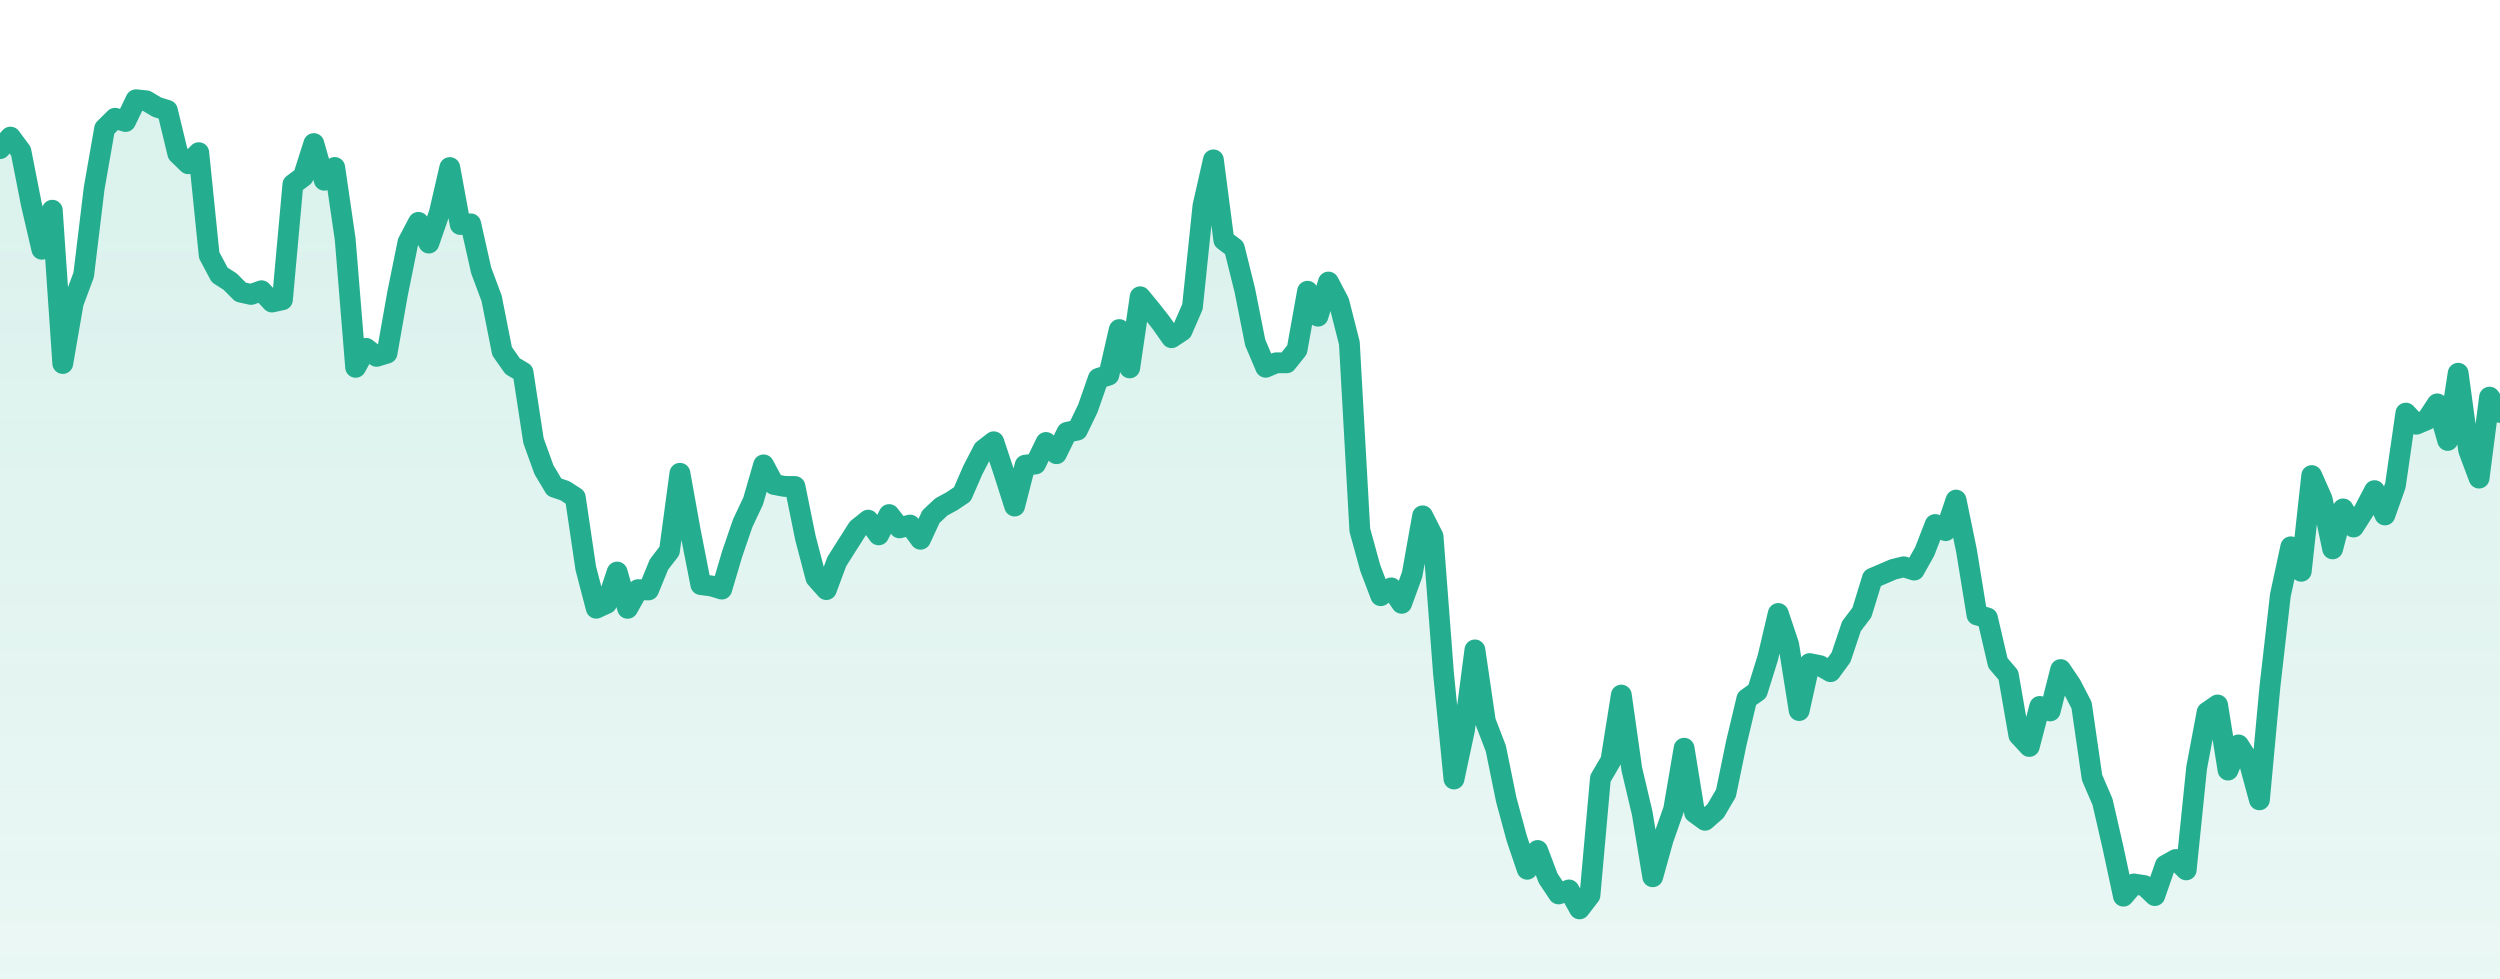    <svg version="1.1" className="highcharts-root"
                                    style="font-family:&quot;Lucida Grande&quot;, &quot;Lucida Sans Unicode&quot;, Arial, Helvetica, sans-serif;font-size:12px;"
                                    xmlns="http://www.w3.org/2000/svg" width="120" height="47" viewBox="0 0 120 47">
                                    <desc>Created with Highstock 5.0.14</desc>
                                    <defs>
                                        <clipPath id="highcharts-b1m2heq-1">
                                            <rect x="0" y="0" width="120" height="47" fill="none"></rect>
                                        </clipPath>
                                        <clipPath id="highcharts-b1m2heq-3">
                                            <rect x="0" y="0" width="120" height="47" fill="none"></rect>
                                        </clipPath>
                                        <linearGradient x1="0" y1="11" x2="0" y2="100" gradientUnits="userSpaceOnUse"
                                            id="highcharts-b1m2heq-4">
                                            <stop offset="0" stop-color="rgb(36,174,143)" stop-opacity="0.16"></stop>
                                            <stop offset="1" stop-color="rgb(36,174,143)" stop-opacity="0"></stop>
                                        </linearGradient>
                                    </defs>
                                    <rect fill="transparent" className="highcharts-background" x="0" y="0" width="120"
                                        height="47" rx="0" ry="0"></rect>
                                    <rect fill="none" className="highcharts-plot-background" x="0" y="0" width="120"
                                        height="47"></rect>
                                    <g className="highcharts-grid highcharts-xaxis-grid ">
                                        <path fill="none" className="highcharts-grid-line" d="M 33.5 0 L 33.5 47"
                                            opacity="1"></path>
                                        <path fill="none" opacity="1" className="highcharts-grid-line"
                                            d="M 117.5 0 L 117.5 47"></path>
                                    </g>
                                    <g className="highcharts-grid highcharts-yaxis-grid ">
                                        <path fill="none" stroke="transparent" stroke-width="1"
                                            className="highcharts-grid-line" d="M 0 47.5 L 120 47.5" opacity="1"></path>
                                        <path fill="none" stroke="transparent" stroke-width="1"
                                            className="highcharts-grid-line" d="M 0 -0.5 L 120 -0.5" opacity="1"></path>
                                    </g>
                                    <rect fill="none" className="highcharts-plot-border" x="0" y="0" width="120"
                                        height="47"></rect>
                                    <g className="highcharts-axis highcharts-xaxis ">
                                        <path fill="none" className="highcharts-tick" stroke="#ccd6eb" stroke-width="1"
                                            d="M 33.5 47 L 33.5 57" opacity="1"></path>
                                        <path fill="none" className="highcharts-tick" stroke="#ccd6eb" stroke-width="1"
                                            d="M 117.5 47 L 117.5 57" opacity="1"></path>
                                        <path fill="none" className="highcharts-axis-line" stroke="#ccd6eb" stroke-width="1"
                                            d="M 0 47.5 L 120 47.5"></path>
                                    </g>
                                    <g className="highcharts-axis highcharts-yaxis ">
                                        <path fill="none" className="highcharts-axis-line" d="M 0 0 L 0 47"></path>
                                    </g>
                                    <g className="highcharts-series-group">
                                        <g className="highcharts-series highcharts-series-0 highcharts-area-series highcharts-color-0 "
                                            transform="translate(0,0) scale(1 1)"
                                            clip-path="url(#highcharts-b1m2heq-3)">
                                            <path fill="url(#highcharts-b1m2heq-4)"
                                                d="M 0 7.135 L 0.502 6.581 L 1.004 7.259 L 1.506 9.81 L 2.008 11.964 L 2.51 10.091 L 3.013 17.447 L 3.515 14.541 L 4.017 13.194 L 4.519 9.043 L 5.021 6.174 L 5.523 5.676 L 6.025 5.832 L 6.527 4.788 L 7.029 4.84 L 7.531 5.142 L 8.033 5.297 L 8.536 7.374 L 9.038 7.861 L 9.54 7.328 L 10.042 12.253 L 10.544 13.196 L 11.046 13.516 L 11.548 14.021 L 12.05 14.133 L 12.552 13.956 L 13.054 14.497 L 13.556 14.389 L 14.059 8.85 L 14.561 8.473 L 15.063 6.891 L 15.565 8.651 L 16.067 8.039 L 16.569 11.48 L 17.071 17.632 L 17.573 16.72 L 18.075 17.105 L 18.577 16.952 L 19.079 14.11 L 19.582 11.629 L 20.084 10.673 L 20.586 11.668 L 21.088 10.216 L 21.59 8.042 L 22.092 10.775 L 22.594 10.744 L 23.096 12.978 L 23.598 14.324 L 24.1 16.858 L 24.603 17.576 L 25.105 17.871 L 25.607 21.151 L 26.109 22.544 L 26.611 23.386 L 27.113 23.553 L 27.615 23.878 L 28.117 27.274 L 28.619 29.195 L 29.121 28.963 L 29.623 27.459 L 30.126 29.2 L 30.628 28.303 L 31.13 28.317 L 31.632 27.092 L 32.134 26.441 L 32.636 22.718 L 33.138 25.506 L 33.64 28.062 L 34.142 28.124 L 34.644 28.276 L 35.146 26.582 L 35.649 25.115 L 36.151 24.051 L 36.653 22.314 L 37.155 23.254 L 37.657 23.348 L 38.159 23.352 L 38.661 25.823 L 39.163 27.735 L 39.665 28.301 L 40.167 26.954 L 40.669 26.161 L 41.172 25.37 L 41.674 24.967 L 42.176 25.673 L 42.678 24.699 L 43.18 25.338 L 43.682 25.202 L 44.184 25.885 L 44.686 24.8 L 45.188 24.33 L 45.69 24.057 L 46.192 23.721 L 46.695 22.564 L 47.197 21.594 L 47.699 21.205 L 48.201 22.714 L 48.703 24.29 L 49.205 22.328 L 49.707 22.27 L 50.209 21.239 L 50.711 21.778 L 51.213 20.753 L 51.715 20.644 L 52.218 19.6 L 52.72 18.164 L 53.222 18.004 L 53.724 15.819 L 54.226 17.658 L 54.728 14.245 L 55.23 14.855 L 55.732 15.495 L 56.234 16.209 L 56.736 15.88 L 57.238 14.726 L 57.741 9.889 L 58.243 7.674 L 58.745 11.527 L 59.247 11.904 L 59.749 13.922 L 60.251 16.445 L 60.753 17.628 L 61.255 17.415 L 61.757 17.415 L 62.259 16.786 L 62.762 13.98 L 63.264 15.176 L 63.766 13.539 L 64.268 14.495 L 64.77 16.468 L 65.272 25.447 L 65.774 27.269 L 66.276 28.593 L 66.778 28.219 L 67.28 28.959 L 67.782 27.581 L 68.285 24.76 L 68.787 25.748 L 69.289 32.332 L 69.791 37.392 L 70.293 35.043 L 70.795 31.196 L 71.297 34.62 L 71.799 35.925 L 72.301 38.387 L 72.803 40.24 L 73.305 41.724 L 73.808 40.823 L 74.31 42.155 L 74.812 42.909 L 75.314 42.717 L 75.816 43.625 L 76.318 42.972 L 76.82 37.365 L 77.322 36.508 L 77.824 33.364 L 78.326 36.914 L 78.828 39.04 L 79.331 42.085 L 79.833 40.282 L 80.335 38.855 L 80.837 35.915 L 81.339 39.006 L 81.841 39.372 L 82.343 38.931 L 82.845 38.076 L 83.347 35.646 L 83.849 33.54 L 84.351 33.185 L 84.854 31.576 L 85.356 29.447 L 85.858 30.948 L 86.36 34.106 L 86.862 31.852 L 87.364 31.952 L 87.866 32.24 L 88.368 31.554 L 88.87 30.058 L 89.372 29.396 L 89.874 27.759 L 90.377 27.544 L 90.879 27.328 L 91.381 27.207 L 91.883 27.364 L 92.385 26.47 L 92.887 25.176 L 93.389 25.471 L 93.891 24.004 L 94.393 26.44 L 94.895 29.518 L 95.397 29.661 L 95.9 31.82 L 96.402 32.407 L 96.904 35.287 L 97.406 35.83 L 97.908 33.909 L 98.41 34.124 L 98.912 32.139 L 99.414 32.882 L 99.916 33.851 L 100.418 37.322 L 100.921 38.489 L 101.423 40.678 L 101.925 43.016 L 102.427 42.43 L 102.929 42.508 L 103.431 42.988 L 103.933 41.537 L 104.435 41.256 L 104.937 41.754 L 105.439 36.852 L 105.941 34.186 L 106.444 33.839 L 106.946 36.964 L 107.448 35.756 L 107.95 36.539 L 108.452 38.391 L 108.954 32.985 L 109.456 28.583 L 109.958 26.247 L 110.46 27.421 L 110.962 22.828 L 111.464 23.96 L 111.967 26.345 L 112.469 24.428 L 112.971 25.297 L 113.473 24.51 L 113.975 23.55 L 114.477 24.718 L 114.979 23.3 L 115.481 19.829 L 115.983 20.362 L 116.485 20.15 L 116.987 19.386 L 117.49 21.141 L 117.992 17.916 L 118.494 21.608 L 118.996 22.949 L 119.498 19.063 L 120 19.797 L 120 47 L 119.498 47 L 118.996 47 L 118.494 47 L 117.992 47 L 117.49 47 L 116.987 47 L 116.485 47 L 115.983 47 L 115.481 47 L 114.979 47 L 114.477 47 L 113.975 47 L 113.473 47 L 112.971 47 L 112.469 47 L 111.967 47 L 111.464 47 L 110.962 47 L 110.46 47 L 109.958 47 L 109.456 47 L 108.954 47 L 108.452 47 L 107.95 47 L 107.448 47 L 106.946 47 L 106.444 47 L 105.941 47 L 105.439 47 L 104.937 47 L 104.435 47 L 103.933 47 L 103.431 47 L 102.929 47 L 102.427 47 L 101.925 47 L 101.423 47 L 100.921 47 L 100.418 47 L 99.916 47 L 99.414 47 L 98.912 47 L 98.41 47 L 97.908 47 L 97.406 47 L 96.904 47 L 96.402 47 L 95.9 47 L 95.397 47 L 94.895 47 L 94.393 47 L 93.891 47 L 93.389 47 L 92.887 47 L 92.385 47 L 91.883 47 L 91.381 47 L 90.879 47 L 90.377 47 L 89.874 47 L 89.372 47 L 88.87 47 L 88.368 47 L 87.866 47 L 87.364 47 L 86.862 47 L 86.36 47 L 85.858 47 L 85.356 47 L 84.854 47 L 84.351 47 L 83.849 47 L 83.347 47 L 82.845 47 L 82.343 47 L 81.841 47 L 81.339 47 L 80.837 47 L 80.335 47 L 79.833 47 L 79.331 47 L 78.828 47 L 78.326 47 L 77.824 47 L 77.322 47 L 76.82 47 L 76.318 47 L 75.816 47 L 75.314 47 L 74.812 47 L 74.31 47 L 73.808 47 L 73.305 47 L 72.803 47 L 72.301 47 L 71.799 47 L 71.297 47 L 70.795 47 L 70.293 47 L 69.791 47 L 69.289 47 L 68.787 47 L 68.285 47 L 67.782 47 L 67.28 47 L 66.778 47 L 66.276 47 L 65.774 47 L 65.272 47 L 64.77 47 L 64.268 47 L 63.766 47 L 63.264 47 L 62.762 47 L 62.259 47 L 61.757 47 L 61.255 47 L 60.753 47 L 60.251 47 L 59.749 47 L 59.247 47 L 58.745 47 L 58.243 47 L 57.741 47 L 57.238 47 L 56.736 47 L 56.234 47 L 55.732 47 L 55.23 47 L 54.728 47 L 54.226 47 L 53.724 47 L 53.222 47 L 52.72 47 L 52.218 47 L 51.715 47 L 51.213 47 L 50.711 47 L 50.209 47 L 49.707 47 L 49.205 47 L 48.703 47 L 48.201 47 L 47.699 47 L 47.197 47 L 46.695 47 L 46.192 47 L 45.69 47 L 45.188 47 L 44.686 47 L 44.184 47 L 43.682 47 L 43.18 47 L 42.678 47 L 42.176 47 L 41.674 47 L 41.172 47 L 40.669 47 L 40.167 47 L 39.665 47 L 39.163 47 L 38.661 47 L 38.159 47 L 37.657 47 L 37.155 47 L 36.653 47 L 36.151 47 L 35.649 47 L 35.146 47 L 34.644 47 L 34.142 47 L 33.64 47 L 33.138 47 L 32.636 47 L 32.134 47 L 31.632 47 L 31.13 47 L 30.628 47 L 30.126 47 L 29.623 47 L 29.121 47 L 28.619 47 L 28.117 47 L 27.615 47 L 27.113 47 L 26.611 47 L 26.109 47 L 25.607 47 L 25.105 47 L 24.603 47 L 24.1 47 L 23.598 47 L 23.096 47 L 22.594 47 L 22.092 47 L 21.59 47 L 21.088 47 L 20.586 47 L 20.084 47 L 19.582 47 L 19.079 47 L 18.577 47 L 18.075 47 L 17.573 47 L 17.071 47 L 16.569 47 L 16.067 47 L 15.565 47 L 15.063 47 L 14.561 47 L 14.059 47 L 13.556 47 L 13.054 47 L 12.552 47 L 12.05 47 L 11.548 47 L 11.046 47 L 10.544 47 L 10.042 47 L 9.54 47 L 9.038 47 L 8.536 47 L 8.033 47 L 7.531 47 L 7.029 47 L 6.527 47 L 6.025 47 L 5.523 47 L 5.021 47 L 4.519 47 L 4.017 47 L 3.515 47 L 3.013 47 L 2.51 47 L 2.008 47 L 1.506 47 L 1.004 47 L 0.502 47 L 0 47"
                                                className="highcharts-area"></path>
                                            <path fill="none"
                                                d="M 0 7.135 L 0.502 6.581 L 1.004 7.259 L 1.506 9.81 L 2.008 11.964 L 2.51 10.091 L 3.013 17.447 L 3.515 14.541 L 4.017 13.194 L 4.519 9.043 L 5.021 6.174 L 5.523 5.676 L 6.025 5.832 L 6.527 4.788 L 7.029 4.84 L 7.531 5.142 L 8.033 5.297 L 8.536 7.374 L 9.038 7.861 L 9.54 7.328 L 10.042 12.253 L 10.544 13.196 L 11.046 13.516 L 11.548 14.021 L 12.05 14.133 L 12.552 13.956 L 13.054 14.497 L 13.556 14.389 L 14.059 8.85 L 14.561 8.473 L 15.063 6.891 L 15.565 8.651 L 16.067 8.039 L 16.569 11.48 L 17.071 17.632 L 17.573 16.72 L 18.075 17.105 L 18.577 16.952 L 19.079 14.11 L 19.582 11.629 L 20.084 10.673 L 20.586 11.668 L 21.088 10.216 L 21.59 8.042 L 22.092 10.775 L 22.594 10.744 L 23.096 12.978 L 23.598 14.324 L 24.1 16.858 L 24.603 17.576 L 25.105 17.871 L 25.607 21.151 L 26.109 22.544 L 26.611 23.386 L 27.113 23.553 L 27.615 23.878 L 28.117 27.274 L 28.619 29.195 L 29.121 28.963 L 29.623 27.459 L 30.126 29.2 L 30.628 28.303 L 31.13 28.317 L 31.632 27.092 L 32.134 26.441 L 32.636 22.718 L 33.138 25.506 L 33.64 28.062 L 34.142 28.124 L 34.644 28.276 L 35.146 26.582 L 35.649 25.115 L 36.151 24.051 L 36.653 22.314 L 37.155 23.254 L 37.657 23.348 L 38.159 23.352 L 38.661 25.823 L 39.163 27.735 L 39.665 28.301 L 40.167 26.954 L 40.669 26.161 L 41.172 25.37 L 41.674 24.967 L 42.176 25.673 L 42.678 24.699 L 43.18 25.338 L 43.682 25.202 L 44.184 25.885 L 44.686 24.8 L 45.188 24.33 L 45.69 24.057 L 46.192 23.721 L 46.695 22.564 L 47.197 21.594 L 47.699 21.205 L 48.201 22.714 L 48.703 24.29 L 49.205 22.328 L 49.707 22.27 L 50.209 21.239 L 50.711 21.778 L 51.213 20.753 L 51.715 20.644 L 52.218 19.6 L 52.72 18.164 L 53.222 18.004 L 53.724 15.819 L 54.226 17.658 L 54.728 14.245 L 55.23 14.855 L 55.732 15.495 L 56.234 16.209 L 56.736 15.88 L 57.238 14.726 L 57.741 9.889 L 58.243 7.674 L 58.745 11.527 L 59.247 11.904 L 59.749 13.922 L 60.251 16.445 L 60.753 17.628 L 61.255 17.415 L 61.757 17.415 L 62.259 16.786 L 62.762 13.98 L 63.264 15.176 L 63.766 13.539 L 64.268 14.495 L 64.77 16.468 L 65.272 25.447 L 65.774 27.269 L 66.276 28.593 L 66.778 28.219 L 67.28 28.959 L 67.782 27.581 L 68.285 24.76 L 68.787 25.748 L 69.289 32.332 L 69.791 37.392 L 70.293 35.043 L 70.795 31.196 L 71.297 34.62 L 71.799 35.925 L 72.301 38.387 L 72.803 40.24 L 73.305 41.724 L 73.808 40.823 L 74.31 42.155 L 74.812 42.909 L 75.314 42.717 L 75.816 43.625 L 76.318 42.972 L 76.82 37.365 L 77.322 36.508 L 77.824 33.364 L 78.326 36.914 L 78.828 39.04 L 79.331 42.085 L 79.833 40.282 L 80.335 38.855 L 80.837 35.915 L 81.339 39.006 L 81.841 39.372 L 82.343 38.931 L 82.845 38.076 L 83.347 35.646 L 83.849 33.54 L 84.351 33.185 L 84.854 31.576 L 85.356 29.447 L 85.858 30.948 L 86.36 34.106 L 86.862 31.852 L 87.364 31.952 L 87.866 32.24 L 88.368 31.554 L 88.87 30.058 L 89.372 29.396 L 89.874 27.759 L 90.377 27.544 L 90.879 27.328 L 91.381 27.207 L 91.883 27.364 L 92.385 26.47 L 92.887 25.176 L 93.389 25.471 L 93.891 24.004 L 94.393 26.44 L 94.895 29.518 L 95.397 29.661 L 95.9 31.82 L 96.402 32.407 L 96.904 35.287 L 97.406 35.83 L 97.908 33.909 L 98.41 34.124 L 98.912 32.139 L 99.414 32.882 L 99.916 33.851 L 100.418 37.322 L 100.921 38.489 L 101.423 40.678 L 101.925 43.016 L 102.427 42.43 L 102.929 42.508 L 103.431 42.988 L 103.933 41.537 L 104.435 41.256 L 104.937 41.754 L 105.439 36.852 L 105.941 34.186 L 106.444 33.839 L 106.946 36.964 L 107.448 35.756 L 107.95 36.539 L 108.452 38.391 L 108.954 32.985 L 109.456 28.583 L 109.958 26.247 L 110.46 27.421 L 110.962 22.828 L 111.464 23.96 L 111.967 26.345 L 112.469 24.428 L 112.971 25.297 L 113.473 24.51 L 113.975 23.55 L 114.477 24.718 L 114.979 23.3 L 115.481 19.829 L 115.983 20.362 L 116.485 20.15 L 116.987 19.386 L 117.49 21.141 L 117.992 17.916 L 118.494 21.608 L 118.996 22.949 L 119.498 19.063 L 120 19.797"
                                                className="highcharts-graph" stroke="#24AE8F" stroke-width="1"
                                                stroke-linejoin="round" stroke-linecap="round"></path>
                                            <path fill="none"
                                                d="M -10 7.135 L 0 7.135 L 0.502 6.581 L 1.004 7.259 L 1.506 9.81 L 2.008 11.964 L 2.51 10.091 L 3.013 17.447 L 3.515 14.541 L 4.017 13.194 L 4.519 9.043 L 5.021 6.174 L 5.523 5.676 L 6.025 5.832 L 6.527 4.788 L 7.029 4.84 L 7.531 5.142 L 8.033 5.297 L 8.536 7.374 L 9.038 7.861 L 9.54 7.328 L 10.042 12.253 L 10.544 13.196 L 11.046 13.516 L 11.548 14.021 L 12.05 14.133 L 12.552 13.956 L 13.054 14.497 L 13.556 14.389 L 14.059 8.85 L 14.561 8.473 L 15.063 6.891 L 15.565 8.651 L 16.067 8.039 L 16.569 11.48 L 17.071 17.632 L 17.573 16.72 L 18.075 17.105 L 18.577 16.952 L 19.079 14.11 L 19.582 11.629 L 20.084 10.673 L 20.586 11.668 L 21.088 10.216 L 21.59 8.042 L 22.092 10.775 L 22.594 10.744 L 23.096 12.978 L 23.598 14.324 L 24.1 16.858 L 24.603 17.576 L 25.105 17.871 L 25.607 21.151 L 26.109 22.544 L 26.611 23.386 L 27.113 23.553 L 27.615 23.878 L 28.117 27.274 L 28.619 29.195 L 29.121 28.963 L 29.623 27.459 L 30.126 29.2 L 30.628 28.303 L 31.13 28.317 L 31.632 27.092 L 32.134 26.441 L 32.636 22.718 L 33.138 25.506 L 33.64 28.062 L 34.142 28.124 L 34.644 28.276 L 35.146 26.582 L 35.649 25.115 L 36.151 24.051 L 36.653 22.314 L 37.155 23.254 L 37.657 23.348 L 38.159 23.352 L 38.661 25.823 L 39.163 27.735 L 39.665 28.301 L 40.167 26.954 L 40.669 26.161 L 41.172 25.37 L 41.674 24.967 L 42.176 25.673 L 42.678 24.699 L 43.18 25.338 L 43.682 25.202 L 44.184 25.885 L 44.686 24.8 L 45.188 24.33 L 45.69 24.057 L 46.192 23.721 L 46.695 22.564 L 47.197 21.594 L 47.699 21.205 L 48.201 22.714 L 48.703 24.29 L 49.205 22.328 L 49.707 22.27 L 50.209 21.239 L 50.711 21.778 L 51.213 20.753 L 51.715 20.644 L 52.218 19.6 L 52.72 18.164 L 53.222 18.004 L 53.724 15.819 L 54.226 17.658 L 54.728 14.245 L 55.23 14.855 L 55.732 15.495 L 56.234 16.209 L 56.736 15.88 L 57.238 14.726 L 57.741 9.889 L 58.243 7.674 L 58.745 11.527 L 59.247 11.904 L 59.749 13.922 L 60.251 16.445 L 60.753 17.628 L 61.255 17.415 L 61.757 17.415 L 62.259 16.786 L 62.762 13.98 L 63.264 15.176 L 63.766 13.539 L 64.268 14.495 L 64.77 16.468 L 65.272 25.447 L 65.774 27.269 L 66.276 28.593 L 66.778 28.219 L 67.28 28.959 L 67.782 27.581 L 68.285 24.76 L 68.787 25.748 L 69.289 32.332 L 69.791 37.392 L 70.293 35.043 L 70.795 31.196 L 71.297 34.62 L 71.799 35.925 L 72.301 38.387 L 72.803 40.24 L 73.305 41.724 L 73.808 40.823 L 74.31 42.155 L 74.812 42.909 L 75.314 42.717 L 75.816 43.625 L 76.318 42.972 L 76.82 37.365 L 77.322 36.508 L 77.824 33.364 L 78.326 36.914 L 78.828 39.04 L 79.331 42.085 L 79.833 40.282 L 80.335 38.855 L 80.837 35.915 L 81.339 39.006 L 81.841 39.372 L 82.343 38.931 L 82.845 38.076 L 83.347 35.646 L 83.849 33.54 L 84.351 33.185 L 84.854 31.576 L 85.356 29.447 L 85.858 30.948 L 86.36 34.106 L 86.862 31.852 L 87.364 31.952 L 87.866 32.24 L 88.368 31.554 L 88.87 30.058 L 89.372 29.396 L 89.874 27.759 L 90.377 27.544 L 90.879 27.328 L 91.381 27.207 L 91.883 27.364 L 92.385 26.47 L 92.887 25.176 L 93.389 25.471 L 93.891 24.004 L 94.393 26.44 L 94.895 29.518 L 95.397 29.661 L 95.9 31.82 L 96.402 32.407 L 96.904 35.287 L 97.406 35.83 L 97.908 33.909 L 98.41 34.124 L 98.912 32.139 L 99.414 32.882 L 99.916 33.851 L 100.418 37.322 L 100.921 38.489 L 101.423 40.678 L 101.925 43.016 L 102.427 42.43 L 102.929 42.508 L 103.431 42.988 L 103.933 41.537 L 104.435 41.256 L 104.937 41.754 L 105.439 36.852 L 105.941 34.186 L 106.444 33.839 L 106.946 36.964 L 107.448 35.756 L 107.95 36.539 L 108.452 38.391 L 108.954 32.985 L 109.456 28.583 L 109.958 26.247 L 110.46 27.421 L 110.962 22.828 L 111.464 23.96 L 111.967 26.345 L 112.469 24.428 L 112.971 25.297 L 113.473 24.51 L 113.975 23.55 L 114.477 24.718 L 114.979 23.3 L 115.481 19.829 L 115.983 20.362 L 116.485 20.15 L 116.987 19.386 L 117.49 21.141 L 117.992 17.916 L 118.494 21.608 L 118.996 22.949 L 119.498 19.063 L 120 19.797 L 130 19.797"
                                                stroke-linejoin="round" visibility="visible"
                                                stroke="rgba(192,192,192,0)" stroke-width="21"
                                                className="highcharts-tracker"></path>
                                        </g>
                                        <g className="highcharts-markers highcharts-series-0 highcharts-area-series highcharts-color-0 highcharts-tracker "
                                            transform="translate(0,0) scale(1 1)">
                                            <path fill="#7cb5ec"
                                                d="M 5 6.174 A 0 0 0 1 1 5 6.174 Z"
                                                className="highcharts-halo highcharts-color-0" fill-opacity="0.25"></path>
                                            <path fill="#7cb5ec"
                                                d="M 9 6.174 A 4 4 0 1 1 9 6.17 Z"
                                                stroke="#ffffff" stroke-width="1" visibility="hidden"></path>
                                        </g>
                                    </g>
                                    <g className="highcharts-axis-labels highcharts-xaxis-labels "></g>
                                    <g className="highcharts-axis-labels highcharts-yaxis-labels "></g>
                                </svg>